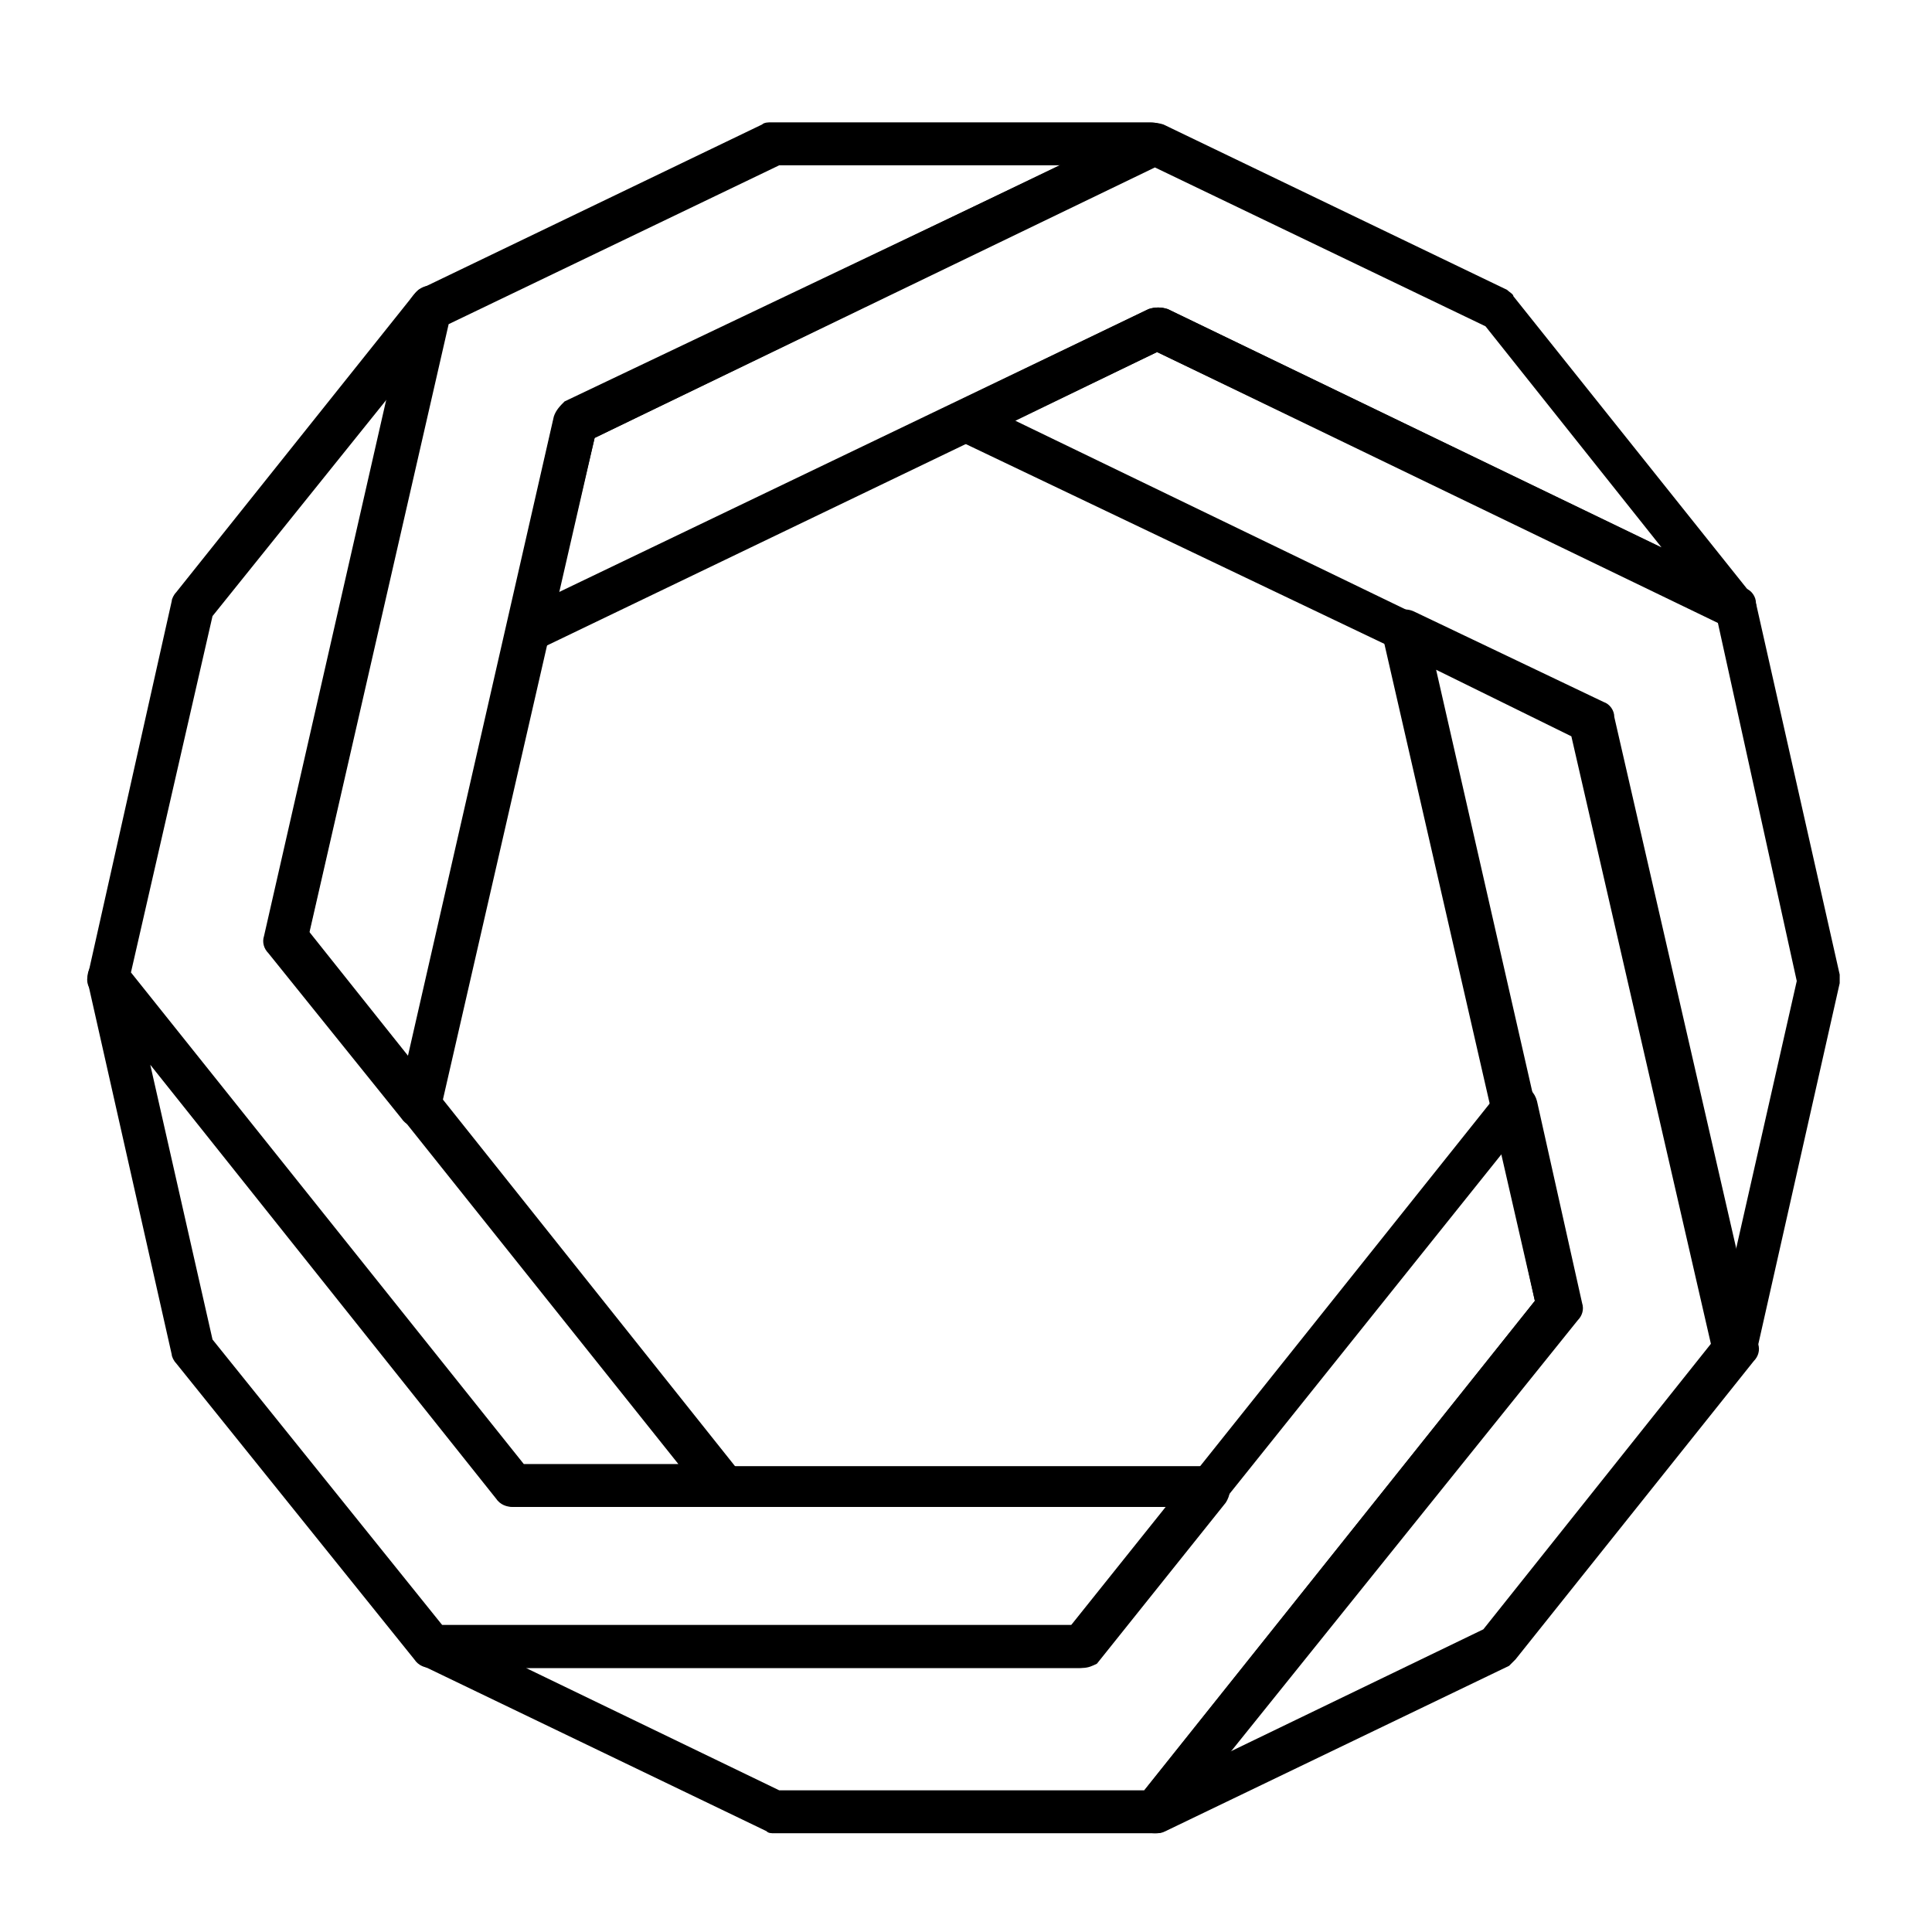 <svg xmlns="http://www.w3.org/2000/svg" xmlns:xlink="http://www.w3.org/1999/xlink" version="1.1" x="0px" y="0px" viewBox="0 0 90 90" enable-background="new 0 0 90 90" xml:space="preserve"><g><g><path d="M53.8,85.4H36.1c-0.2,0-0.3,0-0.4-0.1l-16-7.7c-0.4-0.2-0.6-0.7-0.5-1.1c0.1-0.5,0.5-0.8,1-0.8h29.8l19.8-24.8    c0.2-0.3,0.6-0.4,1-0.4c0.4,0.1,0.7,0.4,0.8,0.8l2.1,9.4c0.1,0.3,0,0.6-0.2,0.8L54.6,85C54.4,85.3,54.1,85.4,53.8,85.4z     M36.3,83.4h17l18.2-22.8L70,53.7L51.1,77.3c-0.2,0.2-0.5,0.4-0.8,0.4H24.5L36.3,83.4z"></path></g><g><path d="M53.8,85.4c-0.3,0-0.6-0.1-0.8-0.4c-0.3-0.4-0.3-0.9,0-1.2l18.5-23.2l-7.1-31c-0.1-0.4,0.1-0.8,0.4-1    c0.3-0.2,0.7-0.3,1.1-0.1l8.8,4.2c0.3,0.1,0.5,0.4,0.5,0.7l6.7,29.2c0.1,0.3,0,0.6-0.2,0.8L70.6,77.3c-0.1,0.1-0.2,0.2-0.3,0.3    l-16,7.7C54.1,85.4,54,85.4,53.8,85.4z M66.9,31.2l6.7,29.4c0.1,0.3,0,0.6-0.2,0.8L57.3,81.6l11.8-5.7l10.6-13.3l-6.5-28.3    L66.9,31.2z"></path></g><g><path d="M80.9,63.8c-0.5,0-0.9-0.3-1-0.8l-6.6-28.8L44.6,20.5c-0.3-0.2-0.6-0.5-0.6-0.9s0.2-0.7,0.6-0.9l8.9-4.3    c0.3-0.1,0.6-0.1,0.9,0l26.9,13c0.3,0.1,0.5,0.4,0.5,0.7l3.9,17.3c0,0.1,0,0.3,0,0.4l-3.9,17.3C81.7,63.5,81.3,63.8,80.9,63.8z     M47.3,19.6l27.3,13.2c0.3,0.1,0.5,0.4,0.5,0.7l5.7,25l2.9-12.8L80,28.9L53.9,16.4L47.3,19.6z"></path></g><g><path d="M19.5,52.5c-0.3,0-0.6-0.1-0.8-0.4l-6.2-7.7c-0.2-0.2-0.3-0.5-0.2-0.8l6.7-29.4c0.1-0.3,0.3-0.5,0.5-0.7l16-7.7    c0.1-0.1,0.3-0.1,0.4-0.1h17.7c0.5,0,0.9,0.3,1,0.8c0.1,0.5-0.1,0.9-0.5,1.1L27.7,20.4l-7.2,31.4c-0.1,0.4-0.4,0.7-0.8,0.8    C19.7,52.5,19.6,52.5,19.5,52.5z M14.4,43.5l4.6,5.7l6.8-29.8c0.1-0.3,0.3-0.5,0.5-0.7L49.4,7.7H36.3l-15.4,7.4L14.4,43.5z"></path></g><g><path d="M24.6,30.4c-0.2,0-0.4-0.1-0.6-0.2c-0.3-0.2-0.4-0.6-0.4-1l2.2-9.7c0.1-0.3,0.3-0.5,0.5-0.7l27-13c0.3-0.1,0.6-0.1,0.9,0    l16,7.7c0.1,0.1,0.3,0.2,0.3,0.3l11.1,13.9c0.3,0.4,0.3,0.9,0,1.2c-0.3,0.4-0.8,0.5-1.2,0.3L53.9,16.4L25,30.3    C24.9,30.4,24.7,30.4,24.6,30.4z M27.7,20.4L26,27.6l27.5-13.2c0.3-0.1,0.6-0.1,0.9,0l23,11.1l-8.2-10.3L53.8,7.8L27.7,20.4z"></path></g><g><path d="M50.4,77.7H20.1c-0.3,0-0.6-0.1-0.8-0.4L8.2,63.5c-0.1-0.1-0.2-0.3-0.2-0.4L4.1,45.8c-0.1-0.5,0.1-0.9,0.5-1.1    c0.4-0.2,0.9-0.1,1.2,0.3l18.6,23.3h31.9c0.4,0,0.7,0.2,0.9,0.6c0.2,0.3,0.1,0.8-0.1,1.1l-6,7.5C50.9,77.6,50.7,77.7,50.4,77.7z     M20.6,75.7h29.3l4.4-5.5H23.9c-0.3,0-0.6-0.1-0.8-0.4L7,49.6l2.9,12.8L20.6,75.7z"></path></g><g><path d="M33.7,70.2h-9.7c-0.3,0-0.6-0.1-0.8-0.4L4.3,46.2c-0.2-0.2-0.3-0.5-0.2-0.8L8,28c0-0.1,0.1-0.3,0.2-0.4l11.1-13.9    c0.3-0.4,0.8-0.5,1.2-0.3c0.4,0.2,0.6,0.7,0.5,1.1l-6.6,28.9l20,25.1c0.2,0.3,0.3,0.7,0.1,1.1C34.4,70,34,70.2,33.7,70.2z     M24.4,68.2h7.2l-19-23.8c-0.2-0.2-0.3-0.5-0.2-0.8l5.7-25.1L9.9,28.7L6.1,45.3L24.4,68.2z"></path></g></g></svg>